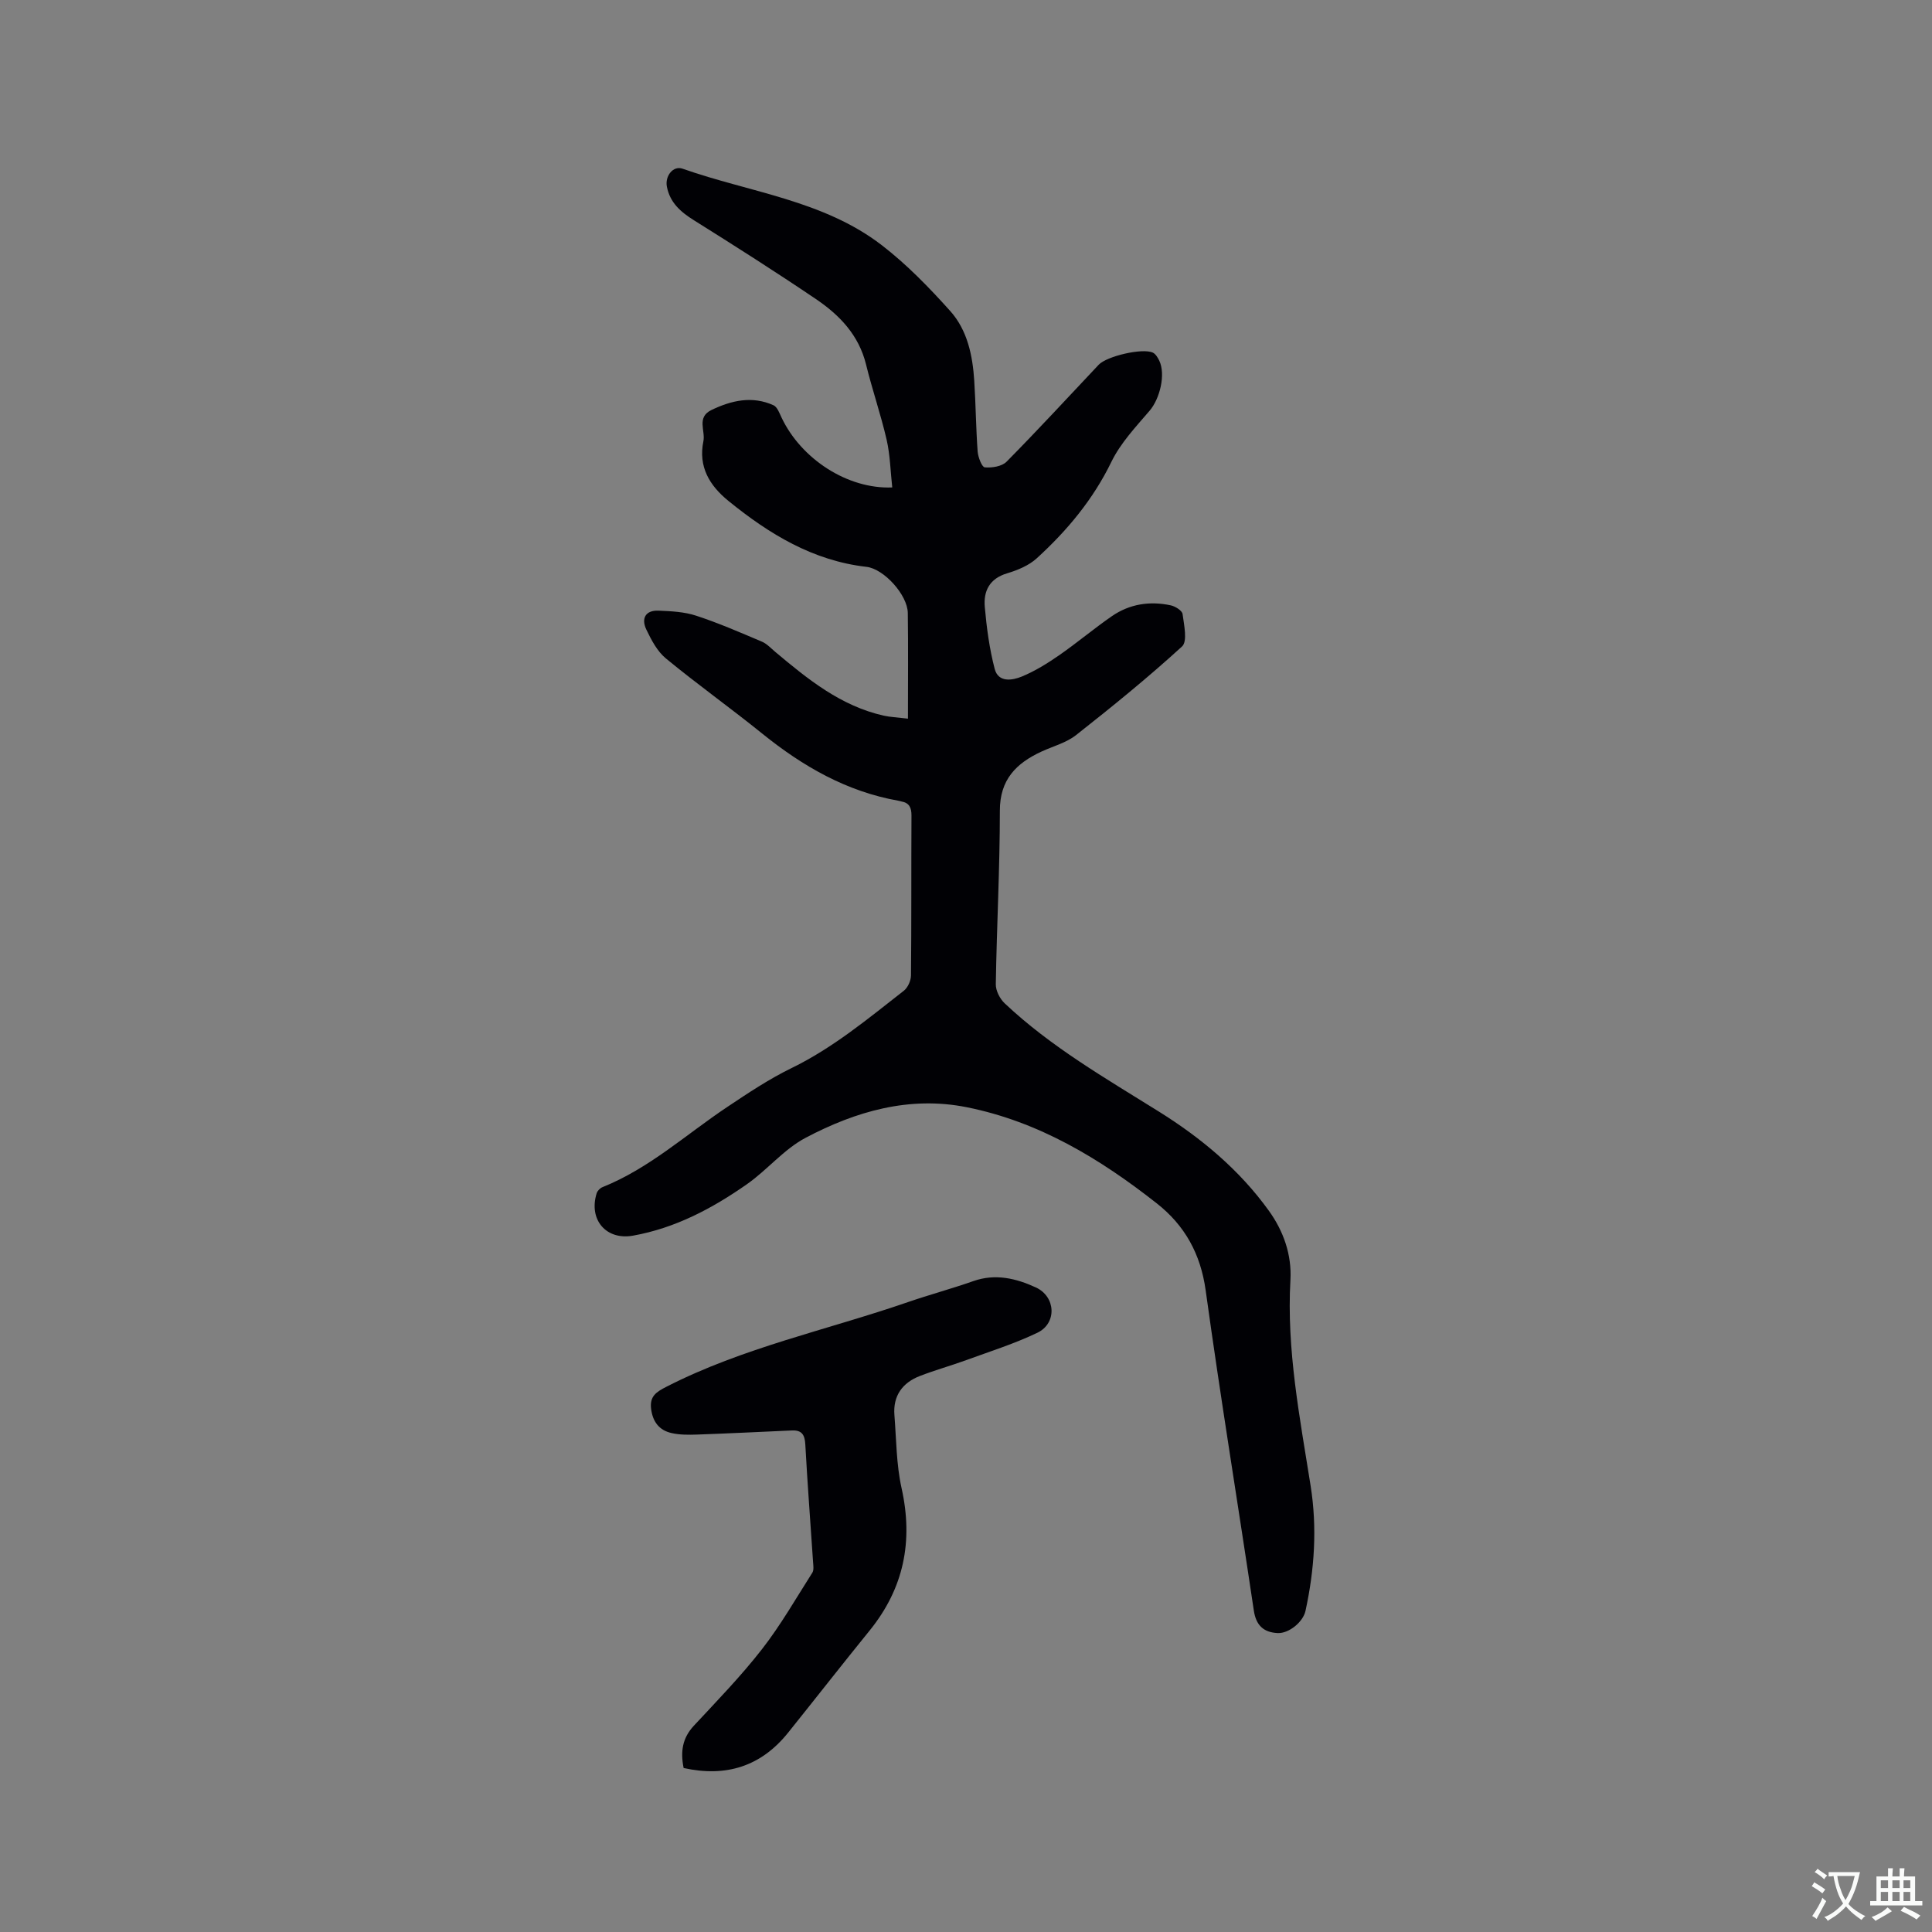 <svg enable-background="new 0 0 400 400" viewBox="0 0 400 400" xmlns="http://www.w3.org/2000/svg"><rect x="0" y="0" width="400" height="400" fill="#808080" stroke="none"/><path d="m187.98 148.79c0-7.69.07-14.78-.03-21.88-.05-3.72-4.92-9.13-8.55-9.55-11.09-1.27-20.12-6.78-28.55-13.62-3.97-3.22-6.3-7.11-5.22-12.39.45-2.18-1.47-4.95 1.68-6.47 4.17-2 8.43-2.96 12.83-.98.78.35 1.23 1.62 1.67 2.55 4.05 8.55 13.64 14.85 22.92 14.47-.37-3.32-.43-6.67-1.16-9.87-1.21-5.25-2.99-10.38-4.27-15.61-1.5-6.08-5.49-10.22-10.37-13.52-8.32-5.63-16.8-11.02-25.31-16.35-2.74-1.72-4.92-3.64-5.55-6.93-.42-2.18 1.28-4.41 3.26-3.71 13.9 4.9 29.14 6.52 41.24 15.84 5.17 3.98 9.8 8.76 14.17 13.63 3.55 3.97 4.64 9.21 4.97 14.47.31 4.87.35 9.75.7 14.61.09 1.18.88 3.23 1.48 3.28 1.49.13 3.55-.19 4.52-1.18 6.48-6.56 12.73-13.35 19.06-20.06 1.69-1.79 9.07-3.51 11.22-2.51.57.27 1.01 1.02 1.32 1.65 1.38 2.87.11 7.92-1.99 10.37-2.87 3.35-6.02 6.69-7.92 10.59-3.79 7.8-9.16 14.23-15.45 19.97-1.64 1.5-3.97 2.46-6.14 3.11-3.64 1.09-4.91 3.66-4.62 6.96.38 4.31.96 8.65 2.05 12.83.75 2.86 3.62 2.4 5.62 1.58 2.71-1.12 5.27-2.71 7.7-4.39 3.74-2.59 7.22-5.54 10.96-8.12 3.66-2.52 7.84-3.16 12.17-2.23.94.2 2.36 1.09 2.45 1.8.3 2.26 1.05 5.65-.11 6.71-7.03 6.43-14.45 12.45-21.94 18.35-2.02 1.59-4.73 2.3-7.13 3.4-5.25 2.42-8.66 5.8-8.65 12.26 0 11.98-.65 23.95-.84 35.93-.02 1.32.84 3.01 1.84 3.95 9.55 9.01 20.88 15.51 31.94 22.42 8.76 5.47 16.67 12.06 22.76 20.53 3.04 4.22 4.75 9.12 4.46 14.32-.82 14.44 1.95 28.5 4.18 42.62 1.38 8.72.8 17.32-1.06 25.89-.5 2.31-3.45 4.72-5.78 4.6-2.89-.15-4.46-1.58-4.92-4.67-3.29-22.1-6.91-44.16-9.97-66.29-1.05-7.58-4.35-13.48-10.14-18.02-11.76-9.25-24.42-16.91-39.32-19.89-11.89-2.38-23.01.86-33.37 6.33-4.5 2.37-7.94 6.67-12.18 9.63-7.15 5-14.81 9.07-23.56 10.63-5.54.99-9.22-3.28-7.52-8.77.16-.51.7-1.07 1.2-1.27 9.69-3.88 17.33-10.93 25.85-16.61 4.31-2.88 8.67-5.79 13.31-8.05 8.58-4.18 15.82-10.22 23.24-16.01.83-.65 1.47-2.09 1.48-3.17.11-11.03.04-22.06.1-33.09.01-1.63-.44-2.64-2.1-2.93-.21-.04-.41-.12-.62-.15-10.71-1.9-19.76-7.11-28.12-13.85-6.58-5.32-13.49-10.24-20.02-15.62-1.78-1.47-3-3.81-4.03-5.96-1.1-2.29-.2-4.05 2.56-3.92 2.61.11 5.33.24 7.77 1.05 4.62 1.51 9.09 3.46 13.58 5.36 1.03.43 1.86 1.35 2.75 2.1 6.76 5.68 13.59 11.23 22.49 13.23 1.31.29 2.67.34 5.01.62z" fill="#010105"/><path d="m141.54 366.05c-.7-3.45-.23-6.23 2.1-8.74 4.82-5.18 9.77-10.28 14.1-15.84 3.88-4.98 7.05-10.53 10.45-15.87.34-.54.2-1.43.15-2.15-.54-8.14-1.17-16.28-1.61-24.42-.11-2-.75-2.96-2.77-2.87-6.54.29-13.07.62-19.61.85-1.78.06-3.63.08-5.35-.32-2.49-.57-3.84-2.28-4.19-4.95s1.07-3.56 3.17-4.63c15.86-8.12 33.28-11.75 49.96-17.51 4.5-1.55 9.11-2.79 13.6-4.37 4.56-1.6 8.85-.55 12.92 1.32 4.15 1.91 4.4 7.43.32 9.38-4.73 2.27-9.79 3.86-14.74 5.67-3.17 1.16-6.44 2.06-9.58 3.28-3.63 1.4-5.6 4.11-5.28 8.11.4 5.05.39 10.21 1.48 15.11 2.45 11.01.47 20.76-6.64 29.52-5.67 6.99-11.21 14.08-16.84 21.1-5.61 7-12.84 9.27-21.64 7.33z" fill="#010105"/><g fill="#fafbfa"><path d="m377.9 391.2c-.2.3-.4.5-.6.8-.7-.6-1.4-1-2.2-1.5.2-.3.4-.5.5-.8.6.4 1.4.8 2.3 1.5zm-1.8 6.1c-.2-.2-.5-.4-.9-.6.4-.6.8-1.2 1.2-1.9s.7-1.3.9-1.9c.3.3.5.5.8.7-.7 1.3-1.4 2.6-2 3.7zm2.2-9c-.3.3-.5.5-.6.8-.6-.6-1.3-1.1-2-1.5.3-.3.5-.5.6-.7.6.5 1.3.9 2 1.4zm.3.2v-.9h2 4.5c-.3 1.3-.6 2.5-1 3.6s-.9 2.1-1.4 3c.4.5 1 1 1.6 1.4s1.2.8 1.9 1.1c-.3.2-.5.4-.8.8-.4-.3-1-.7-1.6-1.2s-1.2-1.1-1.6-1.6c-.5.6-1.1 1.1-1.7 1.6s-1.4.9-2.1 1.4c-.1-.3-.3-.5-.7-.8.6-.2 1.2-.5 1.9-1s1.4-1.1 2-1.8c-.5-.8-.9-1.6-1.2-2.5s-.6-2-.8-3.2c-.4.1-.7.1-1 .1zm2.5 2.7c.3 1 .7 1.7 1 2.2.3-.5.6-1.1 1-2s.6-1.9.9-3h-3.2-.4c.1.9.3 1.8.7 2.8z"/><path d="m396.5 388.5v1.5 3.6h1.5v.9c-.4 0-1 0-1.7 0h-7.9c-.5 0-.9 0-1.2 0v-.9h1.3v-3.5c0-.7 0-1.2 0-1.6h2.4c0-.8 0-1.4 0-1.7h1c0 .3-.1.8-.1 1.7h1.5c0-.8 0-1.4 0-1.7h1c0 .3-.1.9-.1 1.7zm-8.2 9.2c-.2-.3-.5-.5-.8-.8.8-.3 1.4-.6 1.9-.9s1-.7 1.4-1.1c.3.3.6.5.9.8-1.6 1-2.8 1.6-3.4 2zm2.6-6.8v-1.6h-1.5v1.6zm0 2.7v-1.9h-1.5v1.9zm2.4-2.7v-1.6h-1.5v1.6zm0 2.7v-1.9h-1.5v1.9zm.2 2 .7-.8c.4.2.9.5 1.6.8s1.3.7 1.8 1c-.3.3-.5.5-.8.8-.4-.3-1.5-1-3.3-1.8zm2-4.7v-1.6h-1.4v1.6zm0 2.7v-1.9h-1.4v1.9z"/></g></svg>